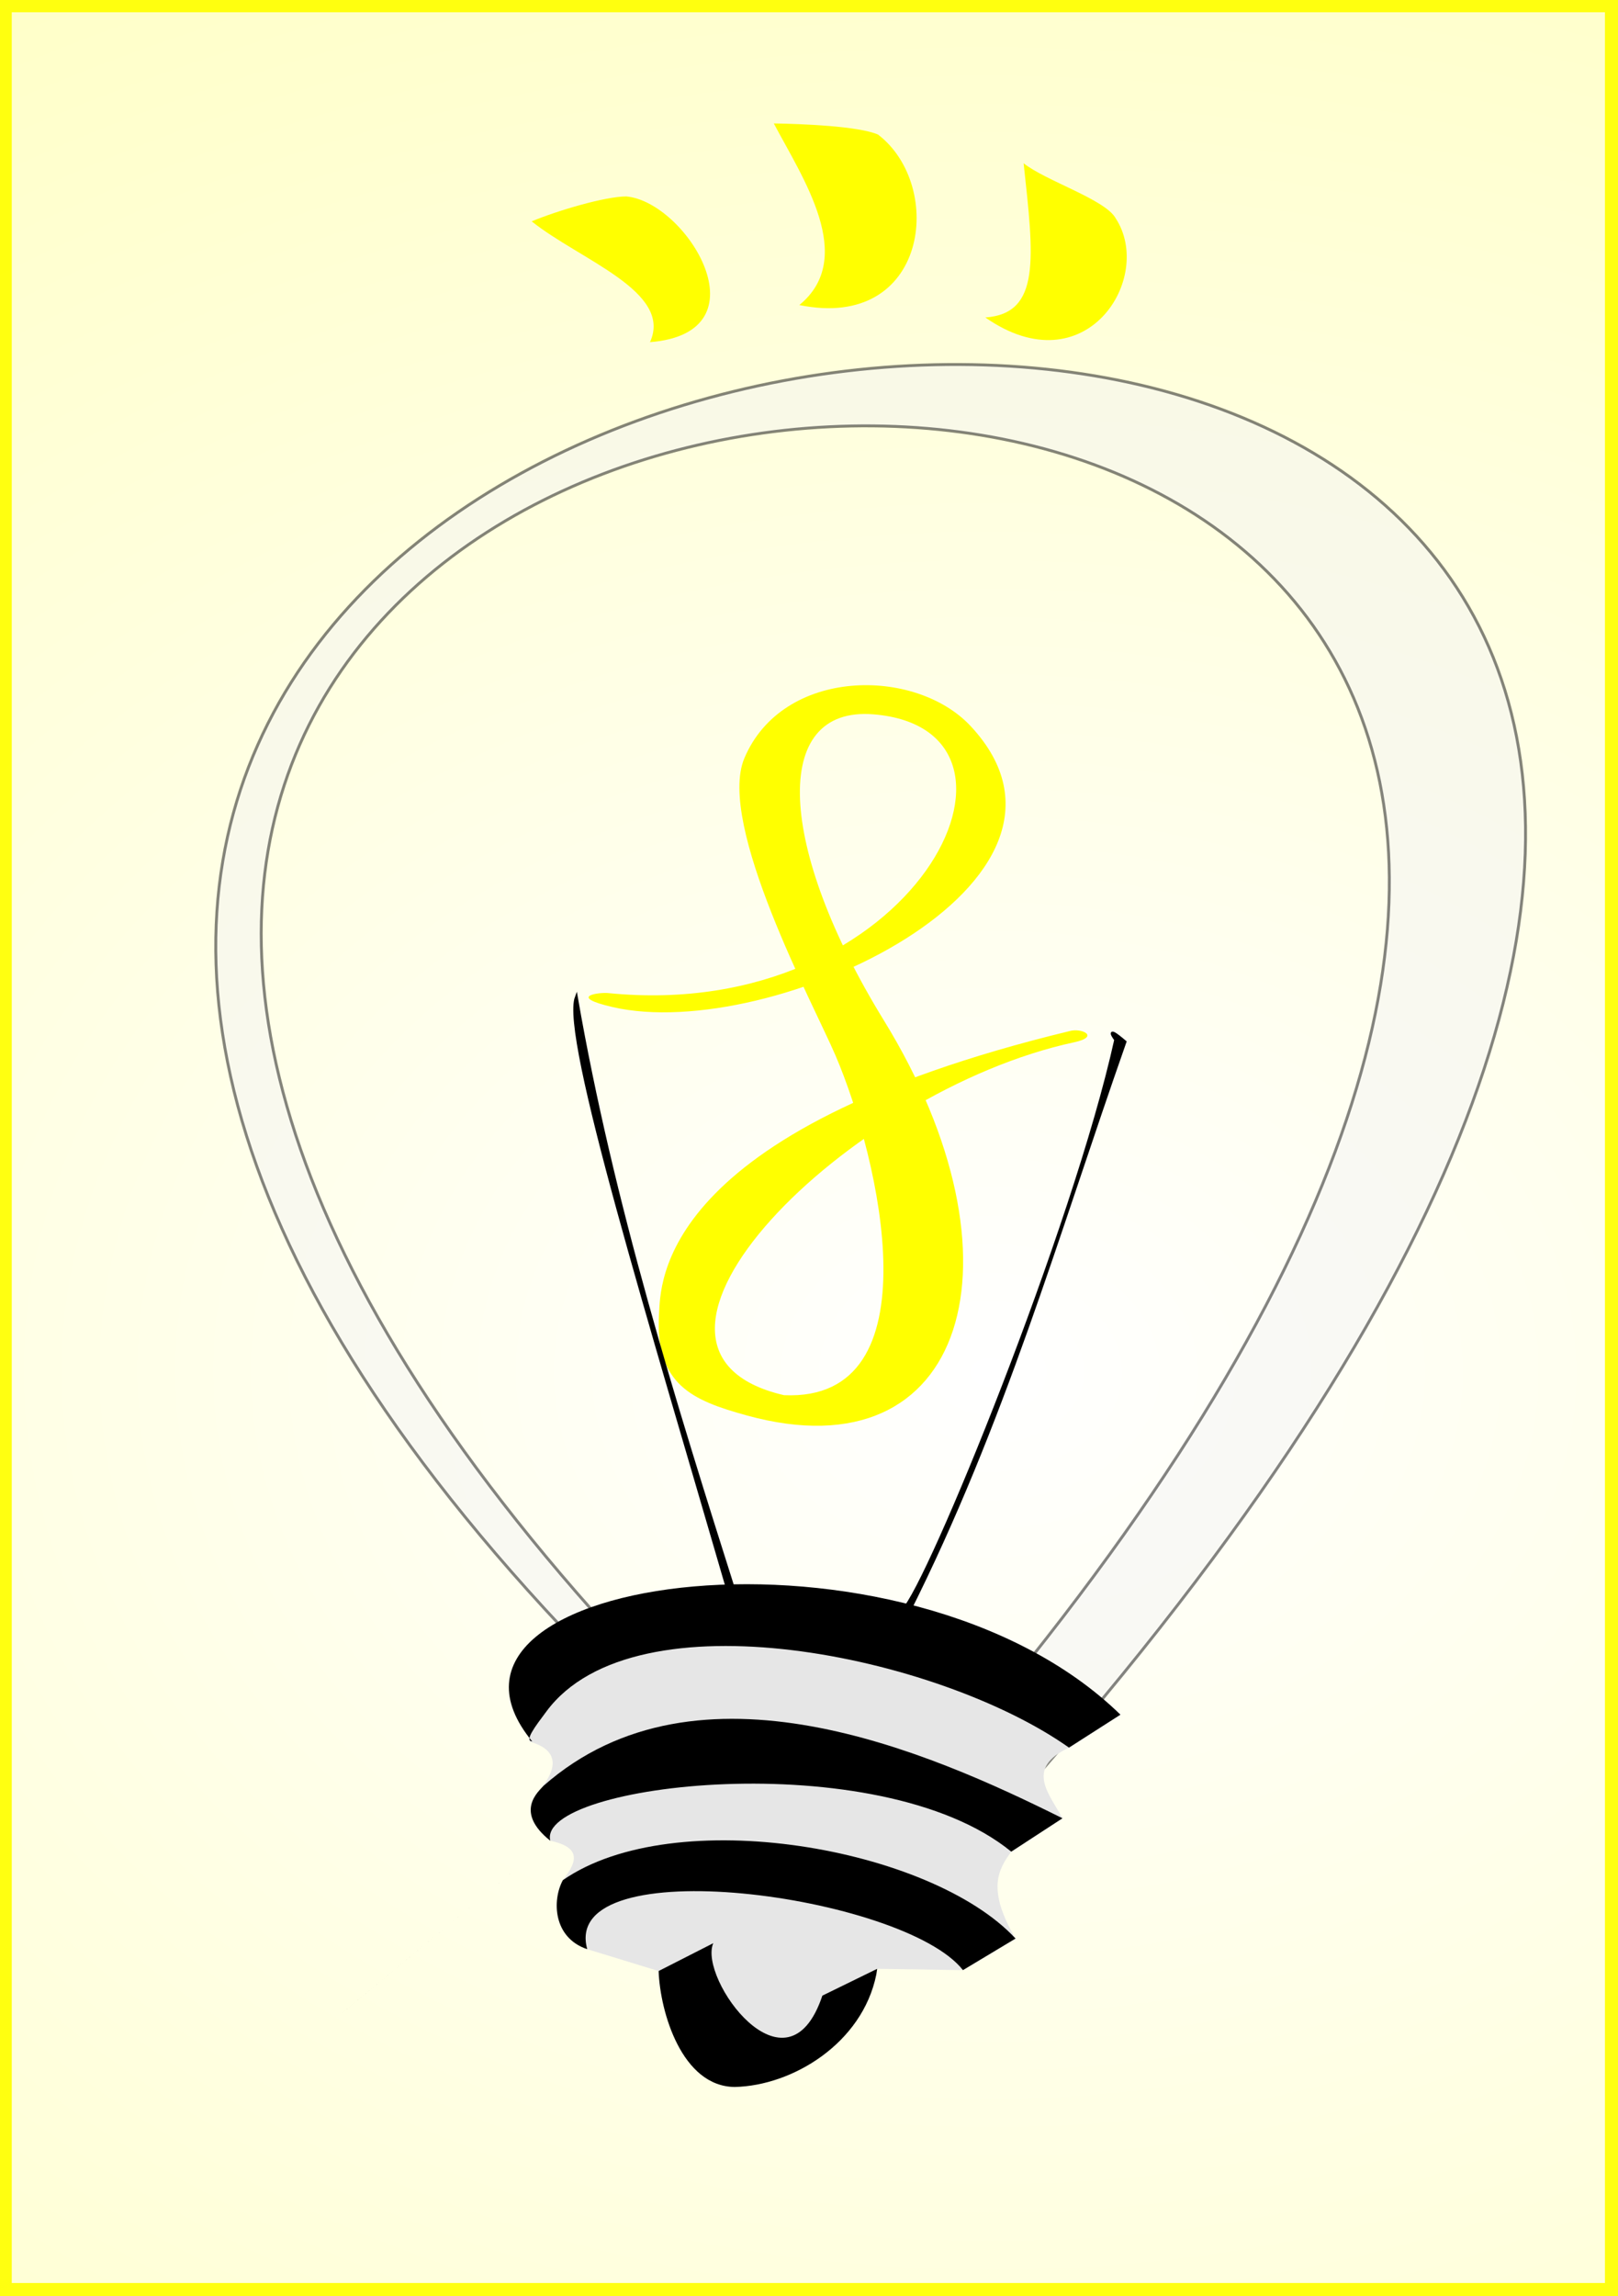 <?xml version="1.0" encoding="UTF-8" standalone="no"?>
<!-- Created with Inkscape (http://www.inkscape.org/) -->

<svg
   xmlns:dc="http://purl.org/dc/elements/1.1/"
   xmlns:cc="http://creativecommons.org/ns#"
   xmlns:rdf="http://www.w3.org/1999/02/22-rdf-syntax-ns#"
   xmlns:svg="http://www.w3.org/2000/svg"
   xmlns="http://www.w3.org/2000/svg"
   xmlns:xlink="http://www.w3.org/1999/xlink"
   xmlns:sodipodi="http://sodipodi.sourceforge.net/DTD/sodipodi-0.dtd"
   xmlns:inkscape="http://www.inkscape.org/namespaces/inkscape"
   width="148mm"
   height="210mm"
   viewBox="0 0 148 210"
   version="1.1"
   id="SVGRoot"
   inkscape:version="0.92.3 (2405546, 2018-03-11)"
   sodipodi:docname="idee_florain.svg">
  <rect x="0" y="0" width="148" height="210" fill="#808080" stroke="none"/>
  <sodipodi:namedview
     id="base"
     pagecolor="#ffffff"
     bordercolor="#666666"
     borderopacity="1.0"
     inkscape:pageopacity="0.0"
     inkscape:pageshadow="2"
     inkscape:zoom="0.98994949"
     inkscape:cx="305.01773"
     inkscape:cy="341.28898"
     inkscape:document-units="mm"
     inkscape:current-layer="g4600"
     showgrid="false"
     inkscape:window-width="1920"
     inkscape:window-height="1147"
     inkscape:window-x="1912"
     inkscape:window-y="-8"
     inkscape:window-maximized="1" />
  <defs
     id="defs4496">
    <linearGradient
       inkscape:collect="always"
       id="linearGradient6091">
      <stop
         style="stop-color:#ffffff;stop-opacity:1;"
         offset="0"
         id="stop6087" />
      <stop
         style="stop-color:#ffff00;stop-opacity:1"
         offset="1"
         id="stop6089" />
    </linearGradient>
    <clipPath
       id="clipPath6230"
       clipPathUnits="userSpaceOnUse">
      <g
         inkscape:label="Clip"
         id="use6232"
         transform="matrix(1.902,0,0,1.902,-80.16,-194.226)">
        <path
           sodipodi:nodetypes="ssssscscsssss"
           inkscape:connector-curvature="0"
           id="path4549"
           d="m 89.499,200.706 c -0.325,-0.032 -1.391,0.115 0.144,0.47 5.339,1.235 16.914,-4.212 12.037,-9.443 -1.861,-1.996 -6.321,-1.977 -7.61,1.079 -0.934,2.215 2.338,8.292 3.067,9.995 1.48,3.457 3.388,11.643 -1.732,11.415 -6.594,-1.525 2.17,-10.236 9.756,-11.863 0.879,-0.189 0.246,-0.493 -0.159,-0.375 -13.886,3.36 -13.743,8.518 -13.8,9.512 -0.135,2.369 1.116,2.902 2.953,3.407 7.407,2.038 9.539,-5.256 4.6,-13.289 -3.553,-5.778 -3.835,-10.568 -0.341,-10.279 6.234,0.516 1.416,10.396 -8.916,9.37 z"
           style="fill:#ffff00;fill-opacity:1;stroke:none;stroke-width:0.1;stroke-linecap:butt;stroke-linejoin:miter;stroke-miterlimit:4;stroke-dasharray:none;stroke-opacity:1" />
        <path
           sodipodi:nodetypes="cccc"
           inkscape:connector-curvature="0"
           id="path4551"
           d="m 91.118,186.565 c 0.587,-0.244 1.67,-0.567 2.158,-0.568 1.376,0.125 3.22,3.108 0.539,3.322 0.529,-1.156 -1.593,-1.87 -2.697,-2.754 z"
           style="fill:#ffff00;fill-opacity:1;stroke:none;stroke-width:0.1;stroke-linecap:butt;stroke-linejoin:miter;stroke-miterlimit:4;stroke-dasharray:none;stroke-opacity:1" />
        <path
           sodipodi:nodetypes="cccc"
           inkscape:connector-curvature="0"
           id="path4553"
           d="m 96.639,184.333 c 0.635,0.01 1.928,0.06 2.376,0.253 1.536,1.173 1.138,4.485 -1.794,3.887 1.315,-1.077 0.079,-2.89 -0.582,-4.14 z"
           style="fill:#ffff00;fill-opacity:1;stroke:none;stroke-width:0.1;stroke-linecap:butt;stroke-linejoin:miter;stroke-miterlimit:4;stroke-dasharray:none;stroke-opacity:1" />
        <path
           sodipodi:nodetypes="cccc"
           inkscape:connector-curvature="0"
           id="path4555"
           d="m 102.335,185.241 c 0.495,0.398 1.864,0.826 2.099,1.255 0.889,1.353 -0.679,3.86 -2.972,2.261 1.268,-0.088 1.108,-1.356 0.873,-3.516 z"
           style="fill:#ffff00;fill-opacity:1;stroke:none;stroke-width:0.1;stroke-linecap:butt;stroke-linejoin:miter;stroke-miterlimit:4;stroke-dasharray:none;stroke-opacity:1" />
      </g>
    </clipPath>
    <radialGradient
       inkscape:collect="always"
       xlink:href="#linearGradient6091"
       id="radialGradient6093"
       cx="77.941"
       cy="89.261"
       fx="77.941"
       fy="89.261"
       r="56.688"
       gradientTransform="matrix(15.558,-0.037,0.079,11.706,-1129.211,-916.527)"
       gradientUnits="userSpaceOnUse" />
  </defs>
  <g
     inkscape:groupmode="layer"
     id="layer3"
     inkscape:label="Fond"
     style="display:inline"
     sodipodi:insensitive="true">
    <ellipse
       style="fill:url(#radialGradient6093);fill-opacity:1;stroke:none;stroke-width:0.878;stroke-opacity:1"
       id="path4563"
       cx="89.551"
       cy="70.861"
       rx="204.103"
       ry="168.16" />
    <rect
       style="opacity:0.922;fill:none;fill-opacity:1;stroke:#ffff00;stroke-width:2.404;stroke-linecap:round;stroke-linejoin:round;stroke-miterlimit:4;stroke-dasharray:none;stroke-dashoffset:0;stroke-opacity:1;paint-order:stroke fill markers"
       id="rect4496"
       width="148.132"
       height="210.078"
       x="-0.125"
       y="-0.082" />
    <path
       id="path19"
       d="m 84.057,163.861 7.244,2.552 C 265.803,-27.944 -101.869,8.364 63.782,161.069 l 1.902,-1.685 C -86.913,8.988 239.225,-12.651 84.057,163.861 Z"
       inkscape:connector-curvature="0"
       style="opacity:0.48;fill:#f2f2f2;stroke:#000000;stroke-width:0.265;stroke-opacity:1"
       sodipodi:nodetypes="ccccc" />
    <path
       sodipodi:nodetypes="ssssscscsssss"
       inkscape:connector-curvature="0"
       id="path6197"
       d="m 55.648,90.824 c -0.885,-0.088 -3.784,0.313 0.391,1.279 C 70.567,95.463 102.059,80.643 88.79,66.411 83.728,60.981 71.593,61.032 68.086,69.347 c -2.542,6.027 6.361,22.561 8.344,27.194 4.026,9.406 9.219,31.678 -4.713,31.057 -17.942,-4.15 5.903,-27.851 26.544,-32.277 2.392,-0.513 0.668,-1.342 -0.431,-1.02 -37.782,9.142 -37.392,23.176 -37.546,25.881 -0.367,6.446 3.036,7.895 8.035,9.271 20.152,5.546 25.954,-14.301 12.515,-36.156 -9.667,-15.721 -10.434,-28.753 -0.927,-27.967 16.961,1.403 3.852,28.286 -24.258,25.495 z"
       style="fill:#ffff00;fill-opacity:1;stroke:none;stroke-width:0.272;stroke-linecap:butt;stroke-linejoin:miter;stroke-miterlimit:4;stroke-dasharray:none;stroke-opacity:1" />
    <path
       sodipodi:nodetypes="cccc"
       inkscape:connector-curvature="0"
       id="path6199"
       d="m 48.633,20.244 c 2.353,-0.98 6.699,-2.274 8.657,-2.278 5.519,0.501 12.915,12.468 2.164,13.327 2.122,-4.638 -6.389,-7.503 -10.821,-11.049 z"
       style="fill:#ffff00;fill-opacity:1;stroke:none;stroke-width:0.401;stroke-linecap:butt;stroke-linejoin:miter;stroke-miterlimit:4;stroke-dasharray:none;stroke-opacity:1" />
    <path
       sodipodi:nodetypes="cccc"
       inkscape:connector-curvature="0"
       id="path6199-0"
       d="m 70.781,11.289 c 2.549,0.04 7.734,0.241 9.531,1.017 6.16,4.704 4.563,17.992 -7.196,15.592 5.275,-4.32 0.318,-11.591 -2.335,-16.608 z"
       style="fill:#ffff00;fill-opacity:1;stroke:none;stroke-width:0.401;stroke-linecap:butt;stroke-linejoin:miter;stroke-miterlimit:4;stroke-dasharray:none;stroke-opacity:1" />
    <path
       sodipodi:nodetypes="cccc"
       inkscape:connector-curvature="0"
       id="path6199-9"
       d="m 93.632,14.931 c 1.986,1.598 7.478,3.315 8.418,5.033 3.566,5.428 -2.723,15.482 -11.922,9.071 5.088,-0.354 4.446,-5.44 3.504,-14.103 z"
       style="fill:#ffff00;fill-opacity:1;stroke:none;stroke-width:0.401;stroke-linecap:butt;stroke-linejoin:miter;stroke-miterlimit:4;stroke-dasharray:none;stroke-opacity:1" />
    <path
       style="fill:#000000;stroke:#000000;stroke-width:0.265px;stroke-linecap:butt;stroke-linejoin:miter;stroke-opacity:1"
       d="M 102.054,95.095 C 98.276,112.23 84.893,145.051 82.588,147.256 l 0.472,0.283 c 8.743,-17.402 13.554,-34.362 19.844,-52.255 -1.984,-1.701 -0.85,-0.189 -0.85,-0.189 z"
       id="path4604"
       inkscape:connector-curvature="0"
       sodipodi:nodetypes="ccccc" />
    <path
       style="fill:#000000;stroke:#000000;stroke-width:0.265px;stroke-linecap:butt;stroke-linejoin:miter;stroke-opacity:1"
       d="m 52.718,91.202 c 3.276,18.838 8.936,36.96 14.68,55.057 l -0.432,0.481 C 59.443,120.8 51.384,94.752 52.718,91.202 Z"
       id="path4606"
       inkscape:connector-curvature="0"
       sodipodi:nodetypes="ccccc" />
  </g>
  <g
     inkscape:groupmode="layer"
     id="layer1"
     inkscape:label="culot"
     style="display:inline">
    <path
       style="fill:#e6e6e6;stroke:none;stroke-width:0.265px;stroke-linecap:butt;stroke-linejoin:miter;stroke-opacity:1"
       d="m 47.67,156.571 c 10.144,-6.644 14.937,-8.17 21.285,-11.183 l 33.532,11.43 -4.705,3.013 c -4.074,1.904 -1.786,4.218 -0.597,6.462 l -4.684,3.053 c -1.224,1.664 -2.23,3.485 0.392,7.946 l -4.81,2.887 -7.847,-0.118 -5.974,7.446 c -6.925,1.694 -9.408,-4.713 -14.017,-7.243 l -6.53,-1.999 -2.232,-6.311 c 1.173,-1.526 1.892,-2.958 -1.148,-3.607 l -0.638,-5.048 c 1.501,-2.072 0.988,-3.377 -1.252,-4.023 l -0.774,-2.704 v 0"
       id="path4602"
       inkscape:connector-curvature="0"
       sodipodi:nodetypes="cccccccccccccccccc" />
    <g
       id="g4600">
      <path
         inkscape:connector-curvature="0"
         d="m 97.782,159.83 c -11.909,-8.427 -39.701,-14.232 -47.793,-3.319 -1.087,1.454 -2.026,2.679 -1.307,2.754 -12.636,-15.317 34.092,-21.664 53.806,-2.448 l -4.705,3.013 z"
         id="path4565"
         style="display:inline;fill:#000000;stroke:none;stroke-width:0.265;stroke-opacity:1"
         sodipodi:nodetypes="cccccc" />
      <path
         inkscape:connector-curvature="0"
         d="m 92.501,169.345 c -12.152,-9.934 -43.479,-6.199 -42.166,-0.999 -3.345,-2.666 -1.053,-4.514 -0.63,-5.013 14.132,-12.449 35.346,-3.087 47.481,2.959 z"
         id="path4567"
         style="display:inline;fill:#000000;stroke:none;stroke-width:0.265;stroke-opacity:1"
         sodipodi:nodetypes="ccccc" />
      <path
         inkscape:connector-curvature="0"
         d="m 88.083,180.179 c -5.405,-6.896 -36.922,-11.158 -34.368,-1.914 -3.122,-1.045 -3.228,-4.463 -2.232,-6.311 10.202,-7.101 33.661,-3.02 41.41,5.338 l -4.81,2.888 z"
         id="path4571"
         style="display:inline;fill:#000000;stroke:none;stroke-width:0.265;stroke-opacity:1"
         sodipodi:nodetypes="cccccc" />
      <path
         inkscape:connector-curvature="0"
         d="m 65.243,177.716 c -1.393,3.207 6.736,14.498 9.98,4.796 l 5.014,-2.452 v 0 c -0.027,0.177 -0.055,0.354 -0.082,0.531 -1.277,6.278 -7.658,10.159 -12.942,10.274 -4.837,-0.033 -6.837,-6.849 -6.967,-10.603 l 4.997,-2.546 z"
         id="path4573"
         style="display:inline;fill:#000000;stroke:none;stroke-width:0.265;stroke-opacity:1"
         sodipodi:nodetypes="ccccccccc" />
      <path
         inkscape:connector-curvature="0"
         d="m 50.335,168.346 c -33.556,27.769 -16.778,13.885 0,0 z"
         id="path4581"
         style="display:inline;fill:#000000;stroke:none;stroke-width:0.265;stroke-opacity:1"
         sodipodi:nodetypes="cc" />
    </g>
  </g>
</svg>
